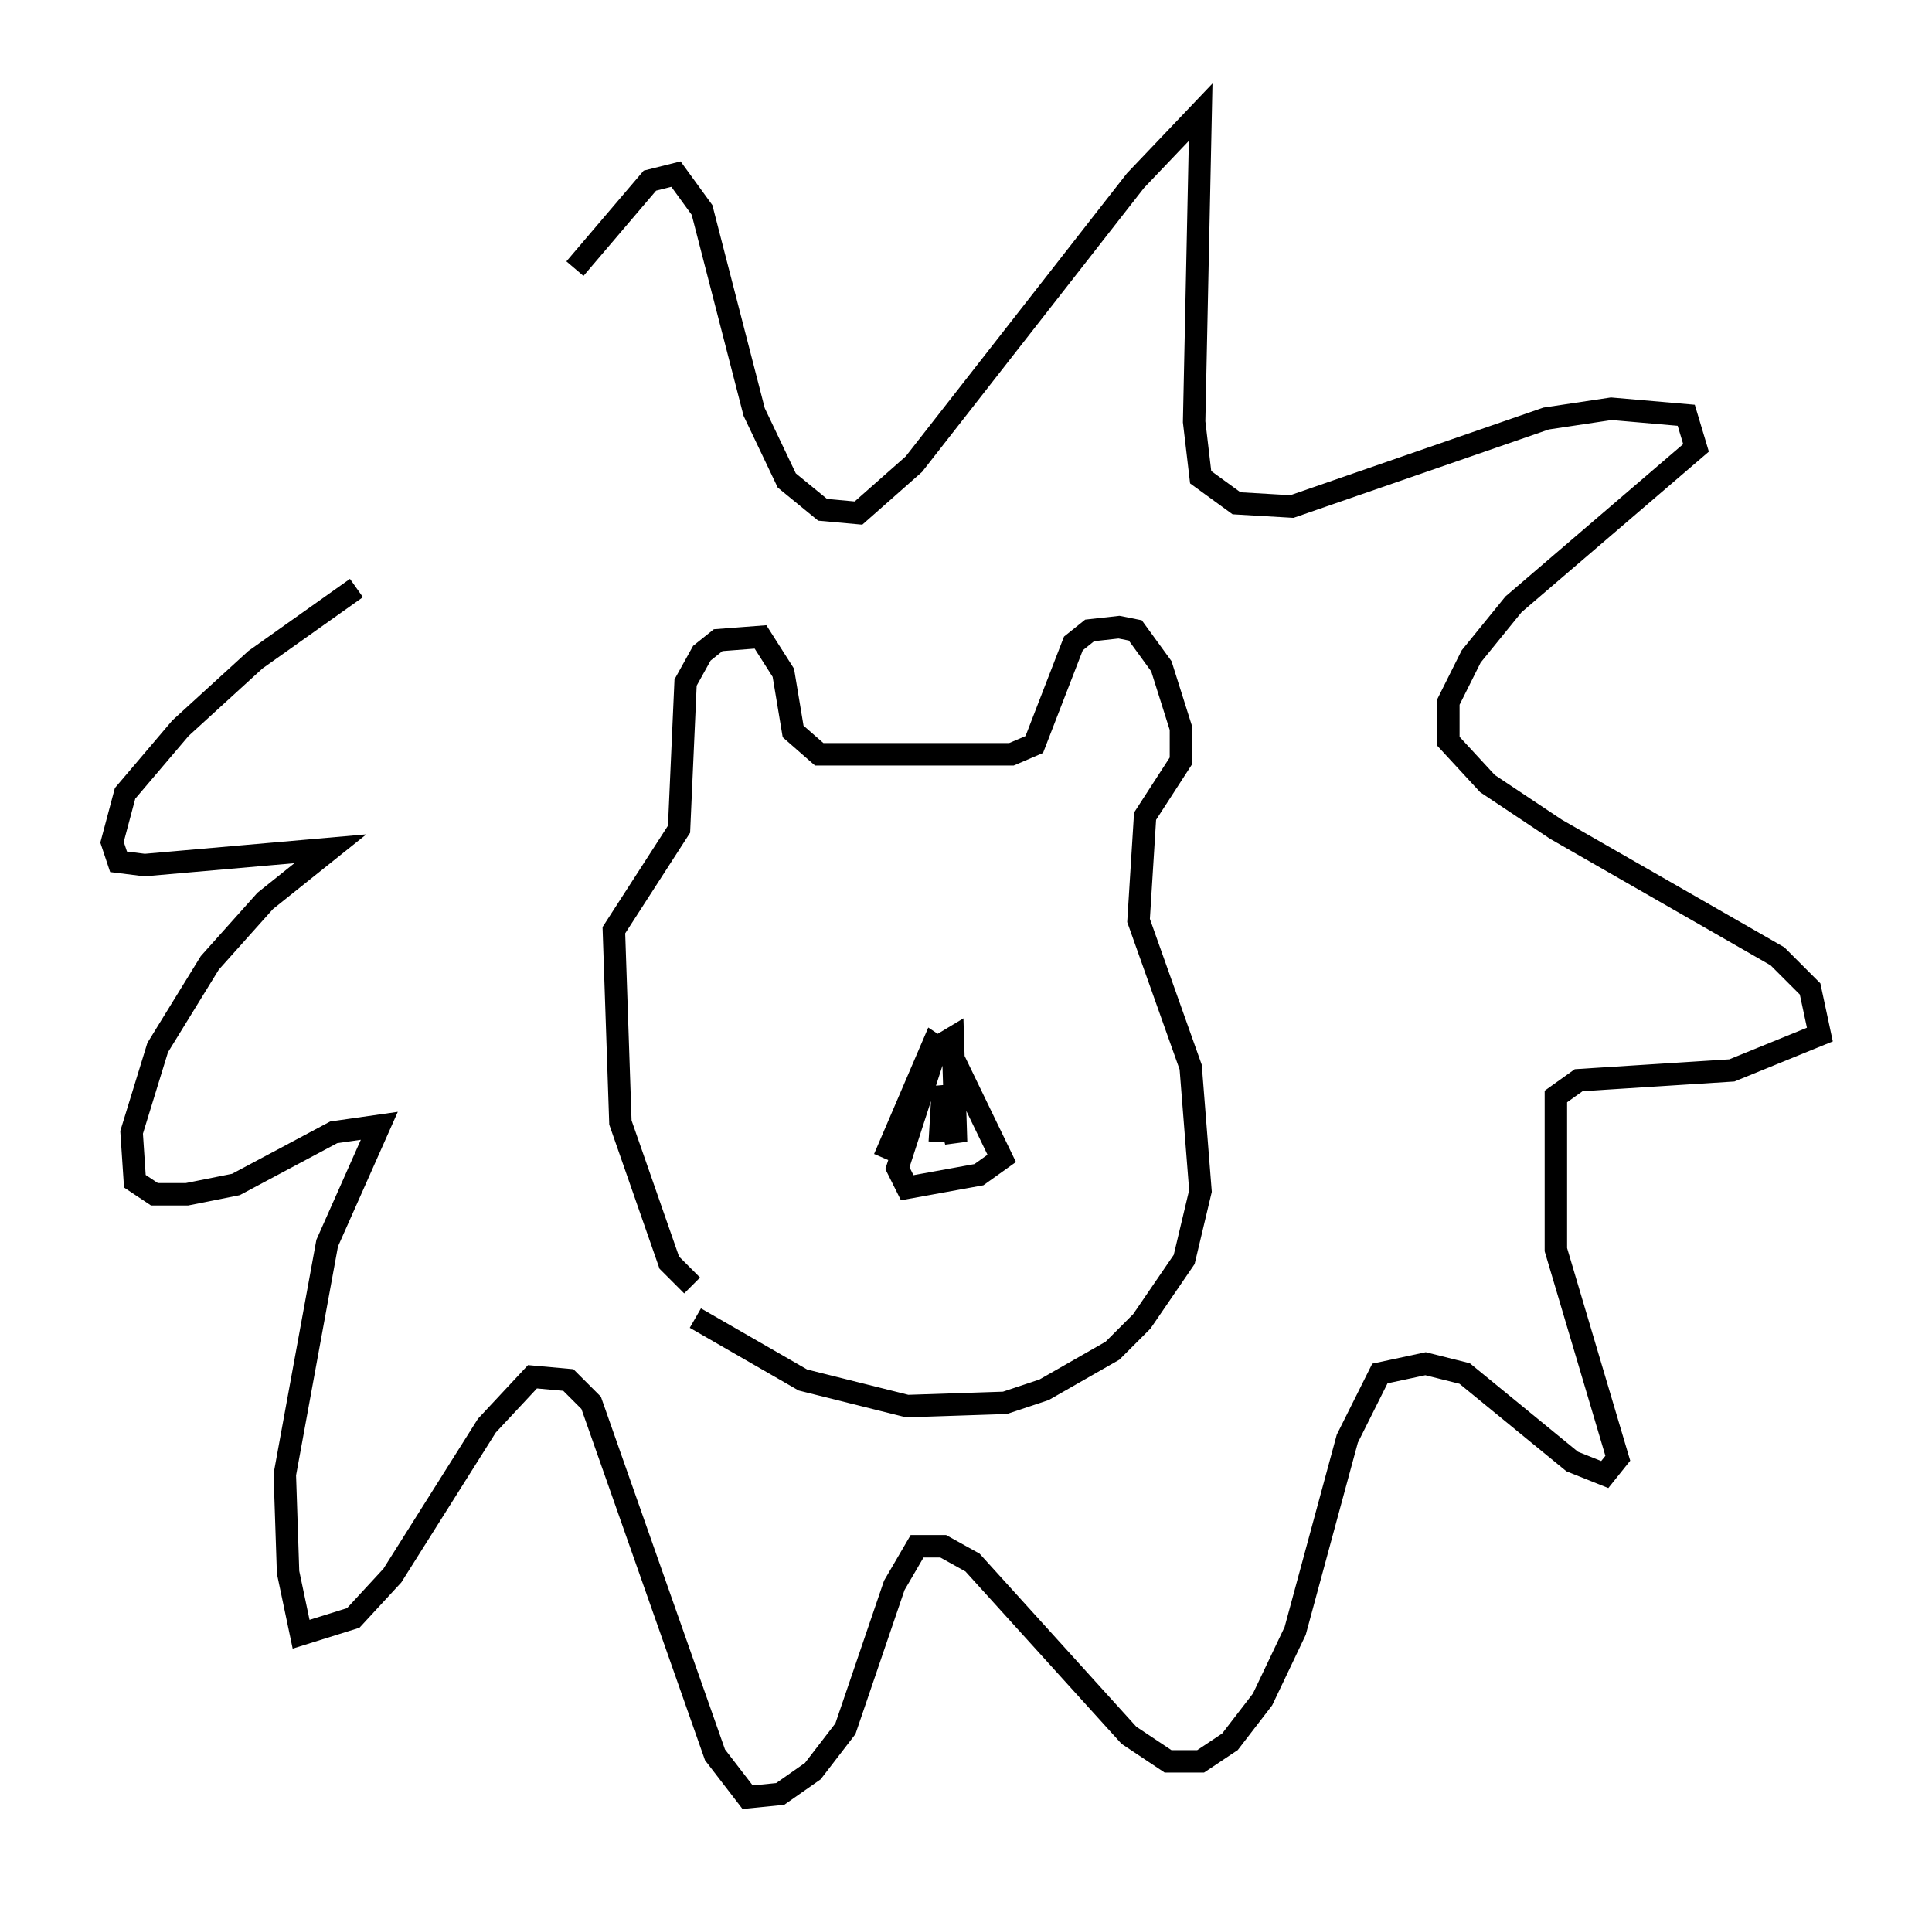 <?xml version="1.0" encoding="utf-8" ?>
<svg baseProfile="full" height="85.095" version="1.1" width="86.112" xmlns="http://www.w3.org/2000/svg" xmlns:ev="http://www.w3.org/2001/xml-events" xmlns:xlink="http://www.w3.org/1999/xlink"><defs /><rect fill="white" height="85.095" width="86.112" x="0" y="0" /><path d="M17.492, 25.916 m8.134, -13.944 l3.341, -3.922 1.162, -0.291 l1.162, 1.598 2.324, 9.006 l1.453, 3.05 1.598, 1.307 l1.598, 0.145 2.469, -2.179 l9.877, -12.637 2.905, -3.05 l-0.291, 13.799 0.291, 2.469 l1.598, 1.162 2.469, 0.145 l11.33, -3.922 2.905, -0.436 l3.341, 0.291 0.436, 1.453 l-8.134, 6.972 -1.888, 2.324 l-1.017, 2.034 0.0, 1.743 l1.743, 1.888 3.05, 2.034 l9.877, 5.665 1.453, 1.453 l0.436, 2.034 -3.922, 1.598 l-6.827, 0.436 -1.017, 0.726 l0.0, 6.827 2.76, 9.296 l-0.581, 0.726 -1.453, -0.581 l-4.793, -3.922 -1.743, -0.436 l-2.034, 0.436 -1.453, 2.905 l-2.324, 8.57 -1.453, 3.05 l-1.453, 1.888 -1.307, 0.872 l-1.453, 0.0 -1.743, -1.162 l-6.972, -7.698 -1.307, -0.726 l-1.162, 0.0 -1.017, 1.743 l-2.179, 6.391 -1.453, 1.888 l-1.453, 1.017 -1.453, 0.145 l-1.453, -1.888 -5.52, -15.687 l-1.017, -1.017 -1.598, -0.145 l-2.034, 2.179 -4.212, 6.682 l-1.743, 1.888 -2.324, 0.726 l-0.581, -2.76 -0.145, -4.358 l1.888, -10.313 2.324, -5.229 l-2.034, 0.291 -4.358, 2.324 l-2.179, 0.436 -1.453, 0.0 l-0.872, -0.581 -0.145, -2.179 l1.162, -3.777 2.324, -3.777 l2.469, -2.76 2.905, -2.324 l-8.279, 0.726 -1.162, -0.145 l-0.291, -0.872 0.581, -2.179 l2.469, -2.905 3.341, -3.05 l4.503, -3.196 m14.961, 31.084 l-1.017, -1.017 -2.179, -6.246 l-0.291, -8.57 2.905, -4.503 l0.291, -6.536 0.726, -1.307 l0.726, -0.581 1.888, -0.145 l1.017, 1.598 0.436, 2.615 l1.162, 1.017 8.57, 0.0 l1.017, -0.436 1.743, -4.503 l0.726, -0.581 1.307, -0.145 l0.726, 0.145 1.162, 1.598 l0.872, 2.76 0.0, 1.453 l-1.598, 2.469 -0.291, 4.648 l2.324, 6.536 0.436, 5.52 l-0.726, 3.05 -1.888, 2.76 l-1.307, 1.307 -3.05, 1.743 l-1.743, 0.581 -4.358, 0.145 l-4.648, -1.162 -4.793, -2.76 m8.425, -7.117 l2.179, -5.084 0.872, 0.581 l2.179, 4.503 -1.017, 0.726 l-3.196, 0.581 -0.436, -0.872 l1.743, -5.374 0.726, -0.436 l0.145, 4.648 -0.581, -2.469 l-0.145, 2.469 m-5.665, -9.732 " fill="none" stroke="black" stroke-width="1" /></svg>